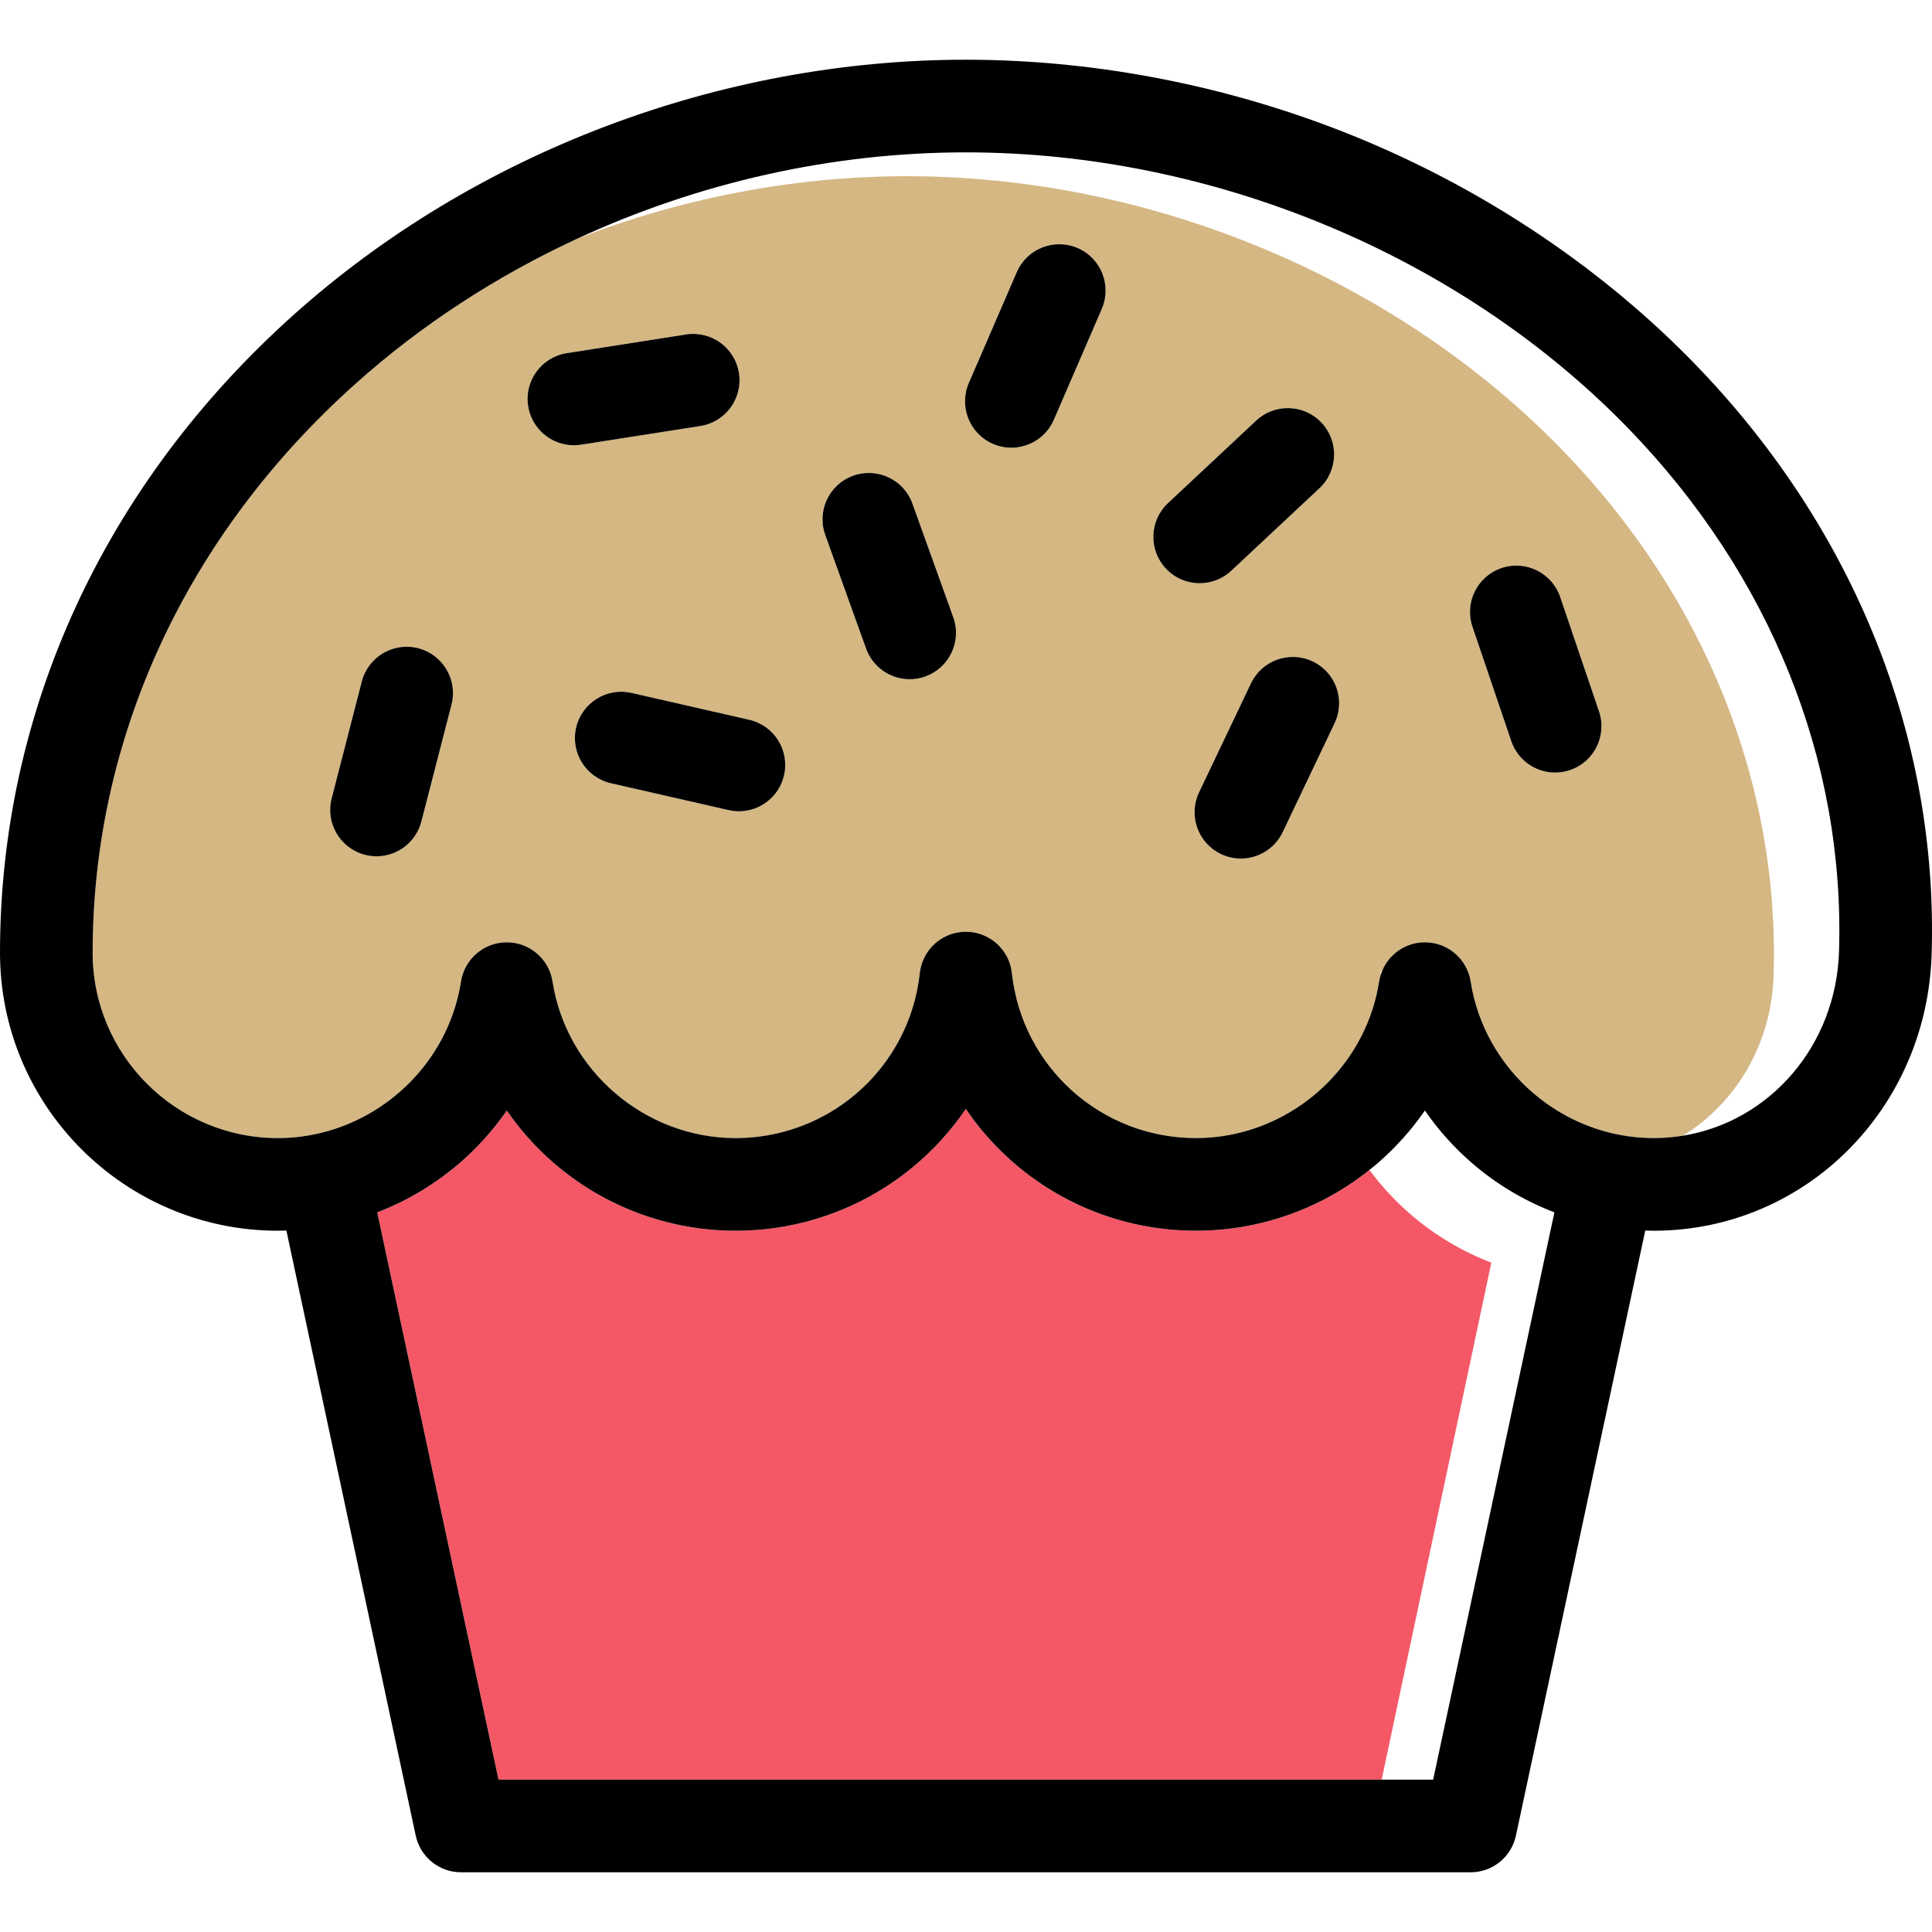 <?xml version="1.0" encoding="iso-8859-1"?>
<!-- Generator: Adobe Illustrator 19.1.0, SVG Export Plug-In . SVG Version: 6.00 Build 0)  -->
<svg version="1.1" id="Capa_1" xmlns="http://www.w3.org/2000/svg" xmlns:xlink="http://www.w3.org/1999/xlink" x="0px" y="0px"
	 viewBox="0 0 417.081 417.081" style="enable-background:new 0 0 417.081 417.081;" xml:space="preserve">
<g>
	<path style="fill:#F45867;" d="M304.307,261.972c-3.243-2.824-6.131-5.99-8.673-9.398c-2.14,1.71-4.384,3.266-6.719,4.657
		c-9.229,5.5-19.833,8.459-30.711,8.459c-20.57,0-38.871-10.323-49.701-26.307c-3.207,4.734-7.074,8.966-11.457,12.586
		c-1.826,1.508-3.742,2.909-5.739,4.194c-9.392,6.044-20.562,9.527-32.5,9.527c-14.404,0-28.332-5.181-39.217-14.588
		c-3.892-3.364-7.309-7.189-10.188-11.363c-2.878,4.174-6.295,7.999-10.187,11.362c-0.278,0.241-0.567,0.467-0.849,0.702
		c-5.094,4.24-10.817,7.58-16.927,9.917l26.177,122.47h190.657l23.674-111.601C315.549,270.123,309.568,266.553,304.307,261.972z"/>
	<path style="fill:#D4B783;" d="M382.891,210.535c1.26-41.245-14.764-81.331-45.122-112.877
		c-35.925-37.33-88.994-59.617-141.961-59.617c-24.345,0-48.624,4.712-71.239,13.506c-17.427,8.071-33.636,18.603-47.829,31.311
		C40.15,115.619,20,159.243,20,205.693c0,22.055,17.945,39.997,40.002,39.997c3.379,0,6.678-0.444,9.845-1.262
		c15.146-3.914,27.199-16.6,29.674-32.536c0.156-1.006,0.467-1.953,0.893-2.83c-0.069-0.035-0.085-0.05,0.009-0.02
		c1.64-3.358,5.075-5.616,8.98-5.616c4.93,0,9.125,3.593,9.881,8.465c2.992,19.268,19.984,33.798,39.524,33.798
		c3.036,0,5.996-0.345,8.846-0.986c16.355-3.677,29.031-17.342,30.909-34.636c0.119-1.096,0.421-2.13,0.859-3.085
		c1.59-3.467,5.08-5.836,9.082-5.836c5.105,0,9.391,3.846,9.941,8.921c2.204,20.308,19.297,35.622,39.76,35.622
		c2.551,0,5.056-0.253,7.494-0.727c16.238-3.153,29.422-16.318,32.024-33.071c0.075-0.479,0.193-0.941,0.334-1.392
		c-0.034-0.701,0.045-1.105,0.342-0.963c1.532-3.629,5.111-6.11,9.205-6.11c4.93,0,9.125,3.593,9.881,8.465
		c2.993,19.268,19.984,33.798,39.524,33.798c2.139,0,4.236-0.178,6.283-0.508C374.695,238.209,382.435,225.438,382.891,210.535z
		 M97.471,152.116l-6.503,25.235c-1.163,4.511-5.225,7.507-9.677,7.507c-0.826,0-1.665-0.103-2.502-0.319
		c-5.348-1.378-8.566-6.831-7.188-12.179l6.503-25.235c1.378-5.348,6.83-8.566,12.179-7.188
		C95.631,141.315,98.849,146.768,97.471,152.116z M114.015,87.669c-0.855-5.456,2.875-10.573,8.332-11.427l25.753-4.035
		c5.465-0.852,10.573,2.876,11.427,8.332c0.855,5.457-2.876,10.573-8.332,11.427L125.442,96c-0.524,0.082-1.046,0.122-1.56,0.122
		C119.041,96.122,114.787,92.601,114.015,87.669z M169.263,167.362c-1.058,4.635-5.179,7.776-9.74,7.776
		c-0.737,0-1.485-0.081-2.234-0.253l-25.4-5.798c-5.384-1.229-8.753-6.59-7.523-11.975c1.229-5.384,6.589-8.754,11.975-7.524
		l25.4,5.798C167.124,156.617,170.493,161.978,169.263,167.362z M199.762,146.04c-1.117,0.402-2.259,0.592-3.381,0.592
		c-4.1,0-7.945-2.54-9.411-6.621l-8.813-24.525c-1.868-5.197,0.832-10.925,6.029-12.792c5.198-1.867,10.925,0.831,12.792,6.029
		l8.814,24.525C207.659,138.444,204.96,144.172,199.762,146.04z M237.855,66.696l-10.346,23.92
		c-1.633,3.775-5.316,6.033-9.183,6.033c-1.325,0-2.671-0.265-3.965-0.824c-5.069-2.192-7.401-8.079-5.208-13.148l10.346-23.92
		c2.192-5.069,8.081-7.4,13.148-5.208C237.715,55.741,240.047,61.628,237.855,66.696z M252.152,108.602l19.025-17.801
		c4.032-3.772,10.36-3.563,14.134,0.47c3.773,4.033,3.563,10.361-0.47,14.134l-19.025,17.801c-1.928,1.804-4.382,2.698-6.83,2.698
		c-2.671,0-5.335-1.063-7.304-3.168C247.909,118.703,248.119,112.375,252.152,108.602z M288.118,156.121l-11.206,23.524
		c-1.714,3.598-5.298,5.702-9.035,5.702c-1.442,0-2.905-0.313-4.294-0.975c-4.986-2.375-7.103-8.342-4.727-13.329l11.206-23.524
		c2.375-4.986,8.343-7.103,13.329-4.727C288.376,145.168,290.493,151.135,288.118,156.121z M338.936,166.246
		c-1.065,0.362-2.149,0.534-3.215,0.534c-4.167,0-8.055-2.625-9.468-6.789l-8.374-24.673c-1.775-5.23,1.025-10.908,6.255-12.683
		c5.229-1.776,10.908,1.025,12.683,6.255l8.374,24.673C346.967,158.793,344.167,164.471,338.936,166.246z"/>
</g>
<g>
	<path d="M365.904,78.585c-19.533-20.144-44.071-36.781-70.961-48.11c-27.3-11.503-57.19-17.583-86.44-17.583
		c-53.131,0-106.02,20.071-145.105,55.067C22.515,104.564,0,153.479,0,205.693c0,33.083,26.917,59.997,60.002,59.997
		c0.61,0,1.217-0.022,1.824-0.041L89.749,396.28c0.986,4.613,5.062,7.91,9.779,7.91h217.95c4.717,0,8.793-3.297,9.779-7.91
		l27.922-130.632c0.609,0.019,1.219,0.041,1.83,0.041c32.61,0,58.962-26.219,59.993-59.691
		C418.44,159.299,400.293,114.05,365.904,78.585z M309.39,384.19h-11.116H107.617L81.439,261.72
		c6.11-2.337,11.833-5.677,16.927-9.917c0.282-0.235,0.571-0.461,0.849-0.702c3.892-3.364,7.308-7.188,10.187-11.362
		c2.879,4.174,6.296,7.999,10.188,11.363c10.885,9.407,24.813,14.588,39.217,14.588c11.938,0,23.108-3.483,32.5-9.527
		c1.997-1.285,3.913-2.686,5.739-4.194c4.383-3.62,8.249-7.852,11.457-12.586c10.83,15.983,29.131,26.307,49.701,26.307
		c10.878,0,21.482-2.96,30.711-8.459c2.334-1.391,4.578-2.947,6.719-4.657c0.602-0.481,1.199-0.967,1.783-1.472
		c3.892-3.364,7.308-7.188,10.187-11.363c2.878,4.174,6.295,7.999,10.188,11.363c5.301,4.581,11.327,8.151,17.775,10.617
		L309.39,384.19z M397.012,205.385c-0.628,20.376-14.974,36.766-33.72,39.796c-2.046,0.331-4.143,0.508-6.283,0.508
		c-19.54,0-36.531-14.53-39.524-33.798c-0.756-4.872-4.951-8.465-9.881-8.465c-4.094,0-7.673,2.481-9.205,6.11
		c-0.132,0.312-0.241,0.636-0.342,0.963c-0.141,0.451-0.259,0.913-0.334,1.392c-2.602,16.753-15.786,29.918-32.024,33.071
		c-2.438,0.473-4.944,0.727-7.494,0.727c-20.463,0-37.556-15.314-39.76-35.622c-0.551-5.075-4.836-8.921-9.941-8.921
		c-4.002,0-7.492,2.369-9.082,5.836c-0.438,0.955-0.74,1.989-0.859,3.085c-1.877,17.294-14.553,30.959-30.909,34.636
		c-2.85,0.641-5.809,0.986-8.846,0.986c-19.54,0-36.532-14.53-39.524-33.798c-0.756-4.872-4.951-8.465-9.881-8.465
		c-3.904,0-7.34,2.258-8.98,5.616c-0.003,0.007-0.006,0.013-0.009,0.02c-0.426,0.877-0.737,1.823-0.893,2.83
		c-2.475,15.936-14.527,28.621-29.674,32.536c-3.167,0.818-6.466,1.262-9.845,1.262C37.945,245.69,20,227.747,20,205.693
		c0-46.45,20.15-90.073,56.739-122.834c14.193-12.708,30.402-23.24,47.829-31.311c26.119-12.097,54.981-18.656,83.935-18.656
		c53.371,0,106.844,22.287,143.042,59.617C382.135,124.053,398.282,164.14,397.012,205.385z"/>
	<path d="M196.977,108.722c-1.868-5.198-7.595-7.896-12.792-6.029c-5.197,1.868-7.897,7.595-6.029,12.792l8.813,24.525
		c1.466,4.081,5.311,6.621,9.411,6.621c1.122,0,2.265-0.191,3.381-0.592c5.197-1.868,7.897-7.595,6.029-12.792L196.977,108.722z"/>
	<path d="M336.818,128.89c-1.775-5.23-7.454-8.031-12.683-6.255c-5.23,1.775-8.031,7.453-6.255,12.683l8.374,24.673
		c1.413,4.164,5.302,6.789,9.468,6.789c1.065,0,2.15-0.172,3.215-0.534c5.23-1.775,8.031-7.453,6.255-12.683L336.818,128.89z"/>
	<path d="M90.283,139.937c-5.349-1.378-10.801,1.84-12.179,7.188L71.6,172.359c-1.378,5.348,1.84,10.801,7.188,12.179
		c0.837,0.216,1.676,0.319,2.502,0.319c4.452,0,8.514-2.996,9.677-7.507l6.503-25.235C98.849,146.768,95.631,141.315,90.283,139.937
		z"/>
	<path d="M151.195,91.965c5.456-0.854,9.187-5.971,8.332-11.427c-0.855-5.456-5.962-9.184-11.427-8.332l-25.753,4.035
		c-5.456,0.854-9.187,5.971-8.332,11.427c0.772,4.932,5.027,8.454,9.867,8.454c0.514,0,1.036-0.04,1.56-0.122L151.195,91.965z"/>
	<path d="M232.646,53.548c-5.067-2.192-10.956,0.14-13.148,5.208l-10.346,23.92c-2.192,5.069,0.139,10.956,5.208,13.148
		c1.293,0.56,2.64,0.824,3.965,0.824c3.867,0,7.55-2.257,9.183-6.033l10.346-23.92C240.047,61.628,237.715,55.741,232.646,53.548z"
		/>
	<path d="M161.74,155.388l-25.4-5.798c-5.386-1.23-10.745,2.14-11.975,7.524c-1.229,5.384,2.139,10.746,7.523,11.975l25.4,5.798
		c0.749,0.171,1.497,0.253,2.234,0.253c4.561,0,8.682-3.142,9.74-7.776C170.493,161.978,167.124,156.617,161.74,155.388z"/>
	<path d="M283.391,142.793c-4.986-2.376-10.953-0.259-13.329,4.727l-11.206,23.524c-2.375,4.986-0.259,10.954,4.727,13.329
		c1.389,0.662,2.852,0.975,4.294,0.975c3.736,0,7.321-2.104,9.035-5.702l11.206-23.524
		C290.493,151.135,288.376,145.168,283.391,142.793z"/>
	<path d="M265.816,123.206l19.025-17.801c4.033-3.773,4.243-10.102,0.47-14.134c-3.774-4.033-10.102-4.242-14.134-0.47
		l-19.025,17.801c-4.033,3.774-4.243,10.102-0.47,14.134c1.969,2.104,4.633,3.168,7.304,3.168
		C261.435,125.904,263.888,125.01,265.816,123.206z"/>
</g>
<g>
</g>
<g>
</g>
<g>
</g>
<g>
</g>
<g>
</g>
<g>
</g>
<g>
</g>
<g>
</g>
<g>
</g>
<g>
</g>
<g>
</g>
<g>
</g>
<g>
</g>
<g>
</g>
<g>
</g>
</svg>
